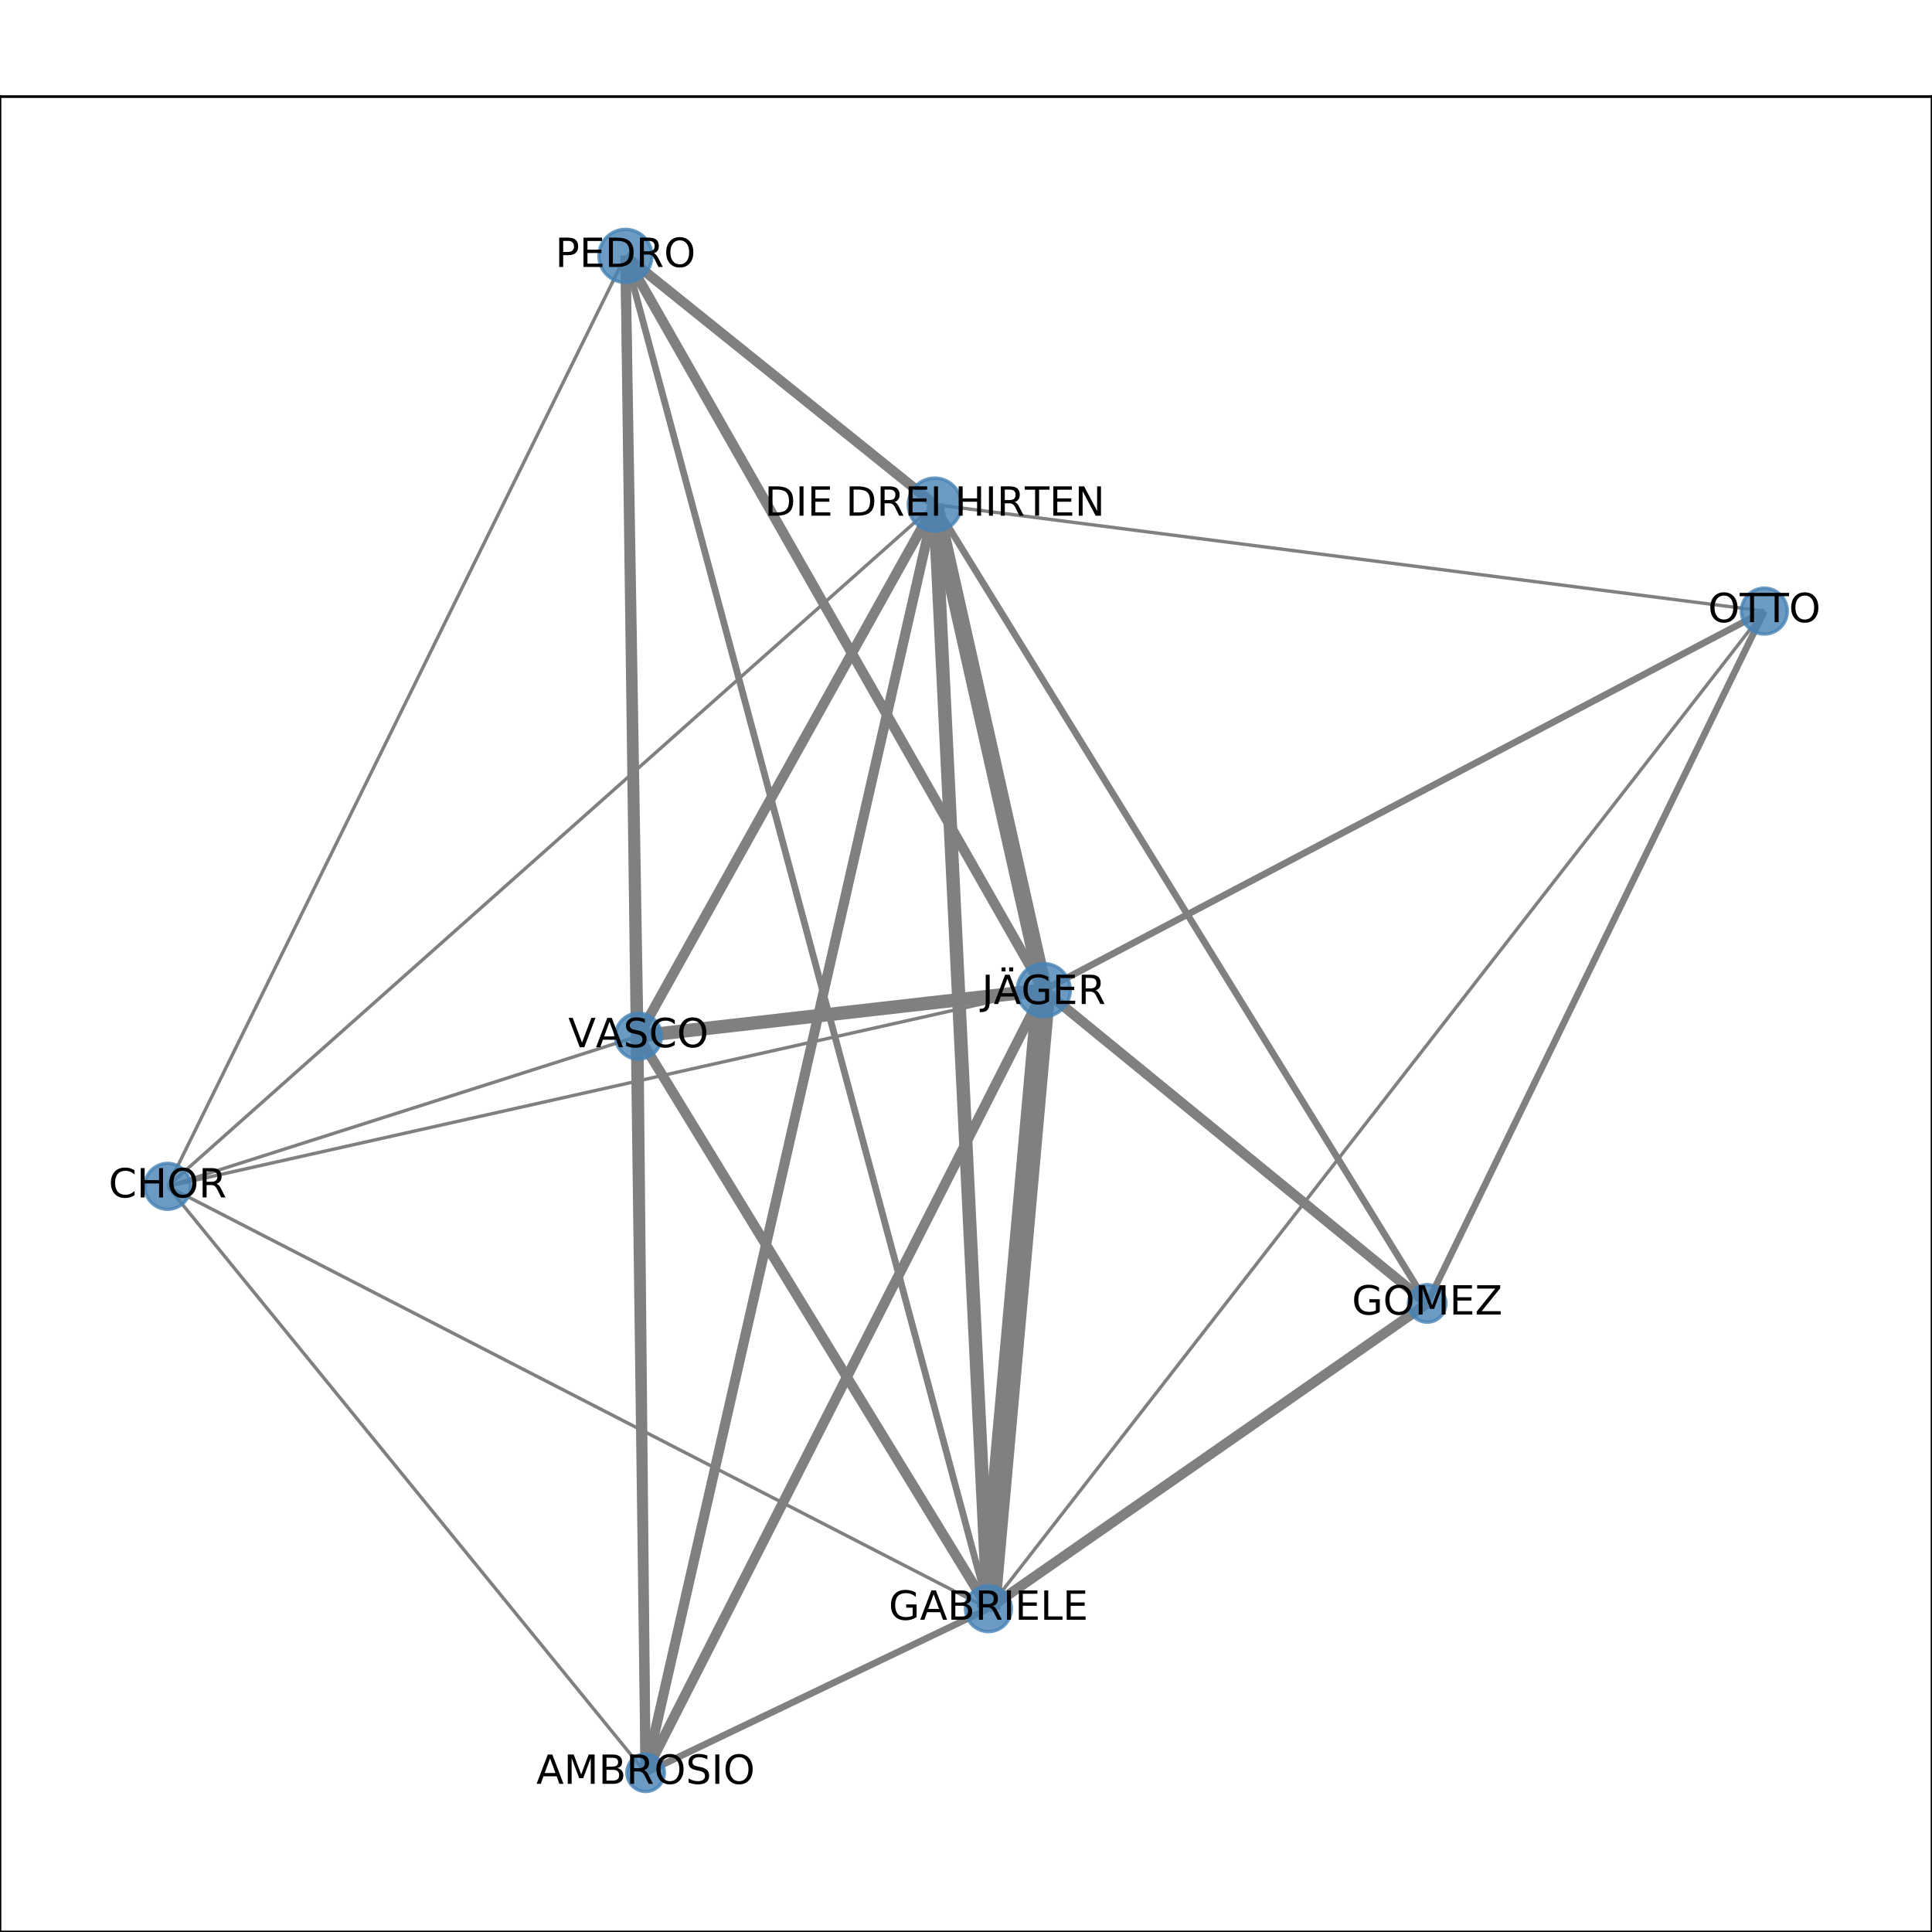 <?xml version="1.0" encoding="utf-8" standalone="no"?>
<!DOCTYPE svg PUBLIC "-//W3C//DTD SVG 1.1//EN"
  "http://www.w3.org/Graphics/SVG/1.1/DTD/svg11.dtd">
<!-- Created with matplotlib (http://matplotlib.org/) -->
<svg height="576pt" version="1.1" viewBox="0 0 576 576" width="576pt" xmlns="http://www.w3.org/2000/svg" xmlns:xlink="http://www.w3.org/1999/xlink">
 <defs>
  <style type="text/css">
*{stroke-linecap:butt;stroke-linejoin:round;}
  </style>
 </defs>
 <g id="figure_1">
  <g id="patch_1">
   <path d="M 0 576 
L 576 576 
L 576 0 
L 0 0 
z
" style="fill:#ffffff;"/>
  </g>
  <g id="axes_1">
   <g id="patch_2">
    <path d="M 0 576 
L 576 576 
L 576 28.8 
L 0 28.8 
z
" style="fill:#ffffff;"/>
   </g>
   <g id="LineCollection_1">
    <path clip-path="url(#pe332c15855)" d="M 49.983 353.691 
L 311.182 295.17 
" style="fill:none;stroke:#808080;"/>
    <path clip-path="url(#pe332c15855)" d="M 49.983 353.691 
L 190.346 308.912 
" style="fill:none;stroke:#808080;"/>
    <path clip-path="url(#pe332c15855)" d="M 49.983 353.691 
L 192.482 528.516 
" style="fill:none;stroke:#808080;"/>
    <path clip-path="url(#pe332c15855)" d="M 49.983 353.691 
L 294.69 479.598 
" style="fill:none;stroke:#808080;"/>
    <path clip-path="url(#pe332c15855)" d="M 49.983 353.691 
L 186.466 76.284 
" style="fill:none;stroke:#808080;"/>
    <path clip-path="url(#pe332c15855)" d="M 49.983 353.691 
L 278.689 150.438 
" style="fill:none;stroke:#808080;"/>
    <path clip-path="url(#pe332c15855)" d="M 311.182 295.17 
L 425.494 388.604 
" style="fill:none;stroke:#808080;stroke-width:3;"/>
    <path clip-path="url(#pe332c15855)" d="M 311.182 295.17 
L 294.69 479.598 
" style="fill:none;stroke:#808080;stroke-width:7;"/>
    <path clip-path="url(#pe332c15855)" d="M 311.182 295.17 
L 190.346 308.912 
" style="fill:none;stroke:#808080;stroke-width:4;"/>
    <path clip-path="url(#pe332c15855)" d="M 311.182 295.17 
L 192.482 528.516 
" style="fill:none;stroke:#808080;stroke-width:3;"/>
    <path clip-path="url(#pe332c15855)" d="M 311.182 295.17 
L 526.017 182.189 
" style="fill:none;stroke:#808080;stroke-width:2;"/>
    <path clip-path="url(#pe332c15855)" d="M 311.182 295.17 
L 186.466 76.284 
" style="fill:none;stroke:#808080;stroke-width:3;"/>
    <path clip-path="url(#pe332c15855)" d="M 311.182 295.17 
L 278.689 150.438 
" style="fill:none;stroke:#808080;stroke-width:5;"/>
    <path clip-path="url(#pe332c15855)" d="M 425.494 388.604 
L 526.017 182.189 
" style="fill:none;stroke:#808080;stroke-width:2;"/>
    <path clip-path="url(#pe332c15855)" d="M 425.494 388.604 
L 294.69 479.598 
" style="fill:none;stroke:#808080;stroke-width:3;"/>
    <path clip-path="url(#pe332c15855)" d="M 425.494 388.604 
L 278.689 150.438 
" style="fill:none;stroke:#808080;stroke-width:2;"/>
    <path clip-path="url(#pe332c15855)" d="M 294.69 479.598 
L 190.346 308.912 
" style="fill:none;stroke:#808080;stroke-width:3;"/>
    <path clip-path="url(#pe332c15855)" d="M 294.69 479.598 
L 192.482 528.516 
" style="fill:none;stroke:#808080;stroke-width:2;"/>
    <path clip-path="url(#pe332c15855)" d="M 294.69 479.598 
L 526.017 182.189 
" style="fill:none;stroke:#808080;"/>
    <path clip-path="url(#pe332c15855)" d="M 294.69 479.598 
L 186.466 76.284 
" style="fill:none;stroke:#808080;stroke-width:2;"/>
    <path clip-path="url(#pe332c15855)" d="M 294.69 479.598 
L 278.689 150.438 
" style="fill:none;stroke:#808080;stroke-width:4;"/>
    <path clip-path="url(#pe332c15855)" d="M 190.346 308.912 
L 192.482 528.516 
" style="fill:none;stroke:#808080;stroke-width:3;"/>
    <path clip-path="url(#pe332c15855)" d="M 190.346 308.912 
L 186.466 76.284 
" style="fill:none;stroke:#808080;stroke-width:3;"/>
    <path clip-path="url(#pe332c15855)" d="M 190.346 308.912 
L 278.689 150.438 
" style="fill:none;stroke:#808080;stroke-width:3;"/>
    <path clip-path="url(#pe332c15855)" d="M 192.482 528.516 
L 186.466 76.284 
" style="fill:none;stroke:#808080;stroke-width:3;"/>
    <path clip-path="url(#pe332c15855)" d="M 192.482 528.516 
L 278.689 150.438 
" style="fill:none;stroke:#808080;stroke-width:3;"/>
    <path clip-path="url(#pe332c15855)" d="M 526.017 182.189 
L 278.689 150.438 
" style="fill:none;stroke:#808080;"/>
    <path clip-path="url(#pe332c15855)" d="M 186.466 76.284 
L 278.689 150.438 
" style="fill:none;stroke:#808080;stroke-width:3;"/>
   </g>
   <g id="matplotlib.axis_1">
    <g id="xtick_1">
     <g id="line2d_1">
      <defs>
       <path d="M 0 0 
L 0 3.5 
" id="m51c676db13" style="stroke:#000000;stroke-width:0.8;"/>
      </defs>
      <g>
       <use style="stroke:#000000;stroke-width:0.8;" x="49.983" xlink:href="#m51c676db13" y="576"/>
      </g>
     </g>
     <g id="text_1">
      <!-- 0.0 -->
      <defs>
       <path d="M 31.781 66.406 
Q 24.172 66.406 20.328 58.906 
Q 16.5 51.422 16.5 36.375 
Q 16.5 21.391 20.328 13.891 
Q 24.172 6.391 31.781 6.391 
Q 39.453 6.391 43.281 13.891 
Q 47.125 21.391 47.125 36.375 
Q 47.125 51.422 43.281 58.906 
Q 39.453 66.406 31.781 66.406 
z
M 31.781 74.219 
Q 44.047 74.219 50.516 64.516 
Q 56.984 54.828 56.984 36.375 
Q 56.984 17.969 50.516 8.266 
Q 44.047 -1.422 31.781 -1.422 
Q 19.531 -1.422 13.062 8.266 
Q 6.594 17.969 6.594 36.375 
Q 6.594 54.828 13.062 64.516 
Q 19.531 74.219 31.781 74.219 
z
" id="DejaVuSans-30"/>
       <path d="M 10.688 12.406 
L 21 12.406 
L 21 0 
L 10.688 0 
z
" id="DejaVuSans-2e"/>
      </defs>
      <g transform="translate(42.032 590.598)scale(0.1 -0.1)">
       <use xlink:href="#DejaVuSans-30"/>
       <use x="63.623" xlink:href="#DejaVuSans-2e"/>
       <use x="95.41" xlink:href="#DejaVuSans-30"/>
      </g>
     </g>
    </g>
    <g id="xtick_2">
     <g id="line2d_2">
      <g>
       <use style="stroke:#000000;stroke-width:0.8;" x="145.19" xlink:href="#m51c676db13" y="576"/>
      </g>
     </g>
     <g id="text_2">
      <!-- 0.2 -->
      <defs>
       <path d="M 19.188 8.297 
L 53.609 8.297 
L 53.609 0 
L 7.328 0 
L 7.328 8.297 
Q 12.938 14.109 22.625 23.891 
Q 32.328 33.688 34.812 36.531 
Q 39.547 41.844 41.422 45.531 
Q 43.312 49.219 43.312 52.781 
Q 43.312 58.594 39.234 62.25 
Q 35.156 65.922 28.609 65.922 
Q 23.969 65.922 18.812 64.312 
Q 13.672 62.703 7.812 59.422 
L 7.812 69.391 
Q 13.766 71.781 18.938 73 
Q 24.125 74.219 28.422 74.219 
Q 39.75 74.219 46.484 68.547 
Q 53.219 62.891 53.219 53.422 
Q 53.219 48.922 51.531 44.891 
Q 49.859 40.875 45.406 35.406 
Q 44.188 33.984 37.641 27.219 
Q 31.109 20.453 19.188 8.297 
z
" id="DejaVuSans-32"/>
      </defs>
      <g transform="translate(137.239 590.598)scale(0.1 -0.1)">
       <use xlink:href="#DejaVuSans-30"/>
       <use x="63.623" xlink:href="#DejaVuSans-2e"/>
       <use x="95.41" xlink:href="#DejaVuSans-32"/>
      </g>
     </g>
    </g>
    <g id="xtick_3">
     <g id="line2d_3">
      <g>
       <use style="stroke:#000000;stroke-width:0.8;" x="240.397" xlink:href="#m51c676db13" y="576"/>
      </g>
     </g>
     <g id="text_3">
      <!-- 0.4 -->
      <defs>
       <path d="M 37.797 64.312 
L 12.891 25.391 
L 37.797 25.391 
z
M 35.203 72.906 
L 47.609 72.906 
L 47.609 25.391 
L 58.016 25.391 
L 58.016 17.188 
L 47.609 17.188 
L 47.609 0 
L 37.797 0 
L 37.797 17.188 
L 4.891 17.188 
L 4.891 26.703 
z
" id="DejaVuSans-34"/>
      </defs>
      <g transform="translate(232.445 590.598)scale(0.1 -0.1)">
       <use xlink:href="#DejaVuSans-30"/>
       <use x="63.623" xlink:href="#DejaVuSans-2e"/>
       <use x="95.41" xlink:href="#DejaVuSans-34"/>
      </g>
     </g>
    </g>
    <g id="xtick_4">
     <g id="line2d_4">
      <g>
       <use style="stroke:#000000;stroke-width:0.8;" x="335.603" xlink:href="#m51c676db13" y="576"/>
      </g>
     </g>
     <g id="text_4">
      <!-- 0.6 -->
      <defs>
       <path d="M 33.016 40.375 
Q 26.375 40.375 22.484 35.828 
Q 18.609 31.297 18.609 23.391 
Q 18.609 15.531 22.484 10.953 
Q 26.375 6.391 33.016 6.391 
Q 39.656 6.391 43.531 10.953 
Q 47.406 15.531 47.406 23.391 
Q 47.406 31.297 43.531 35.828 
Q 39.656 40.375 33.016 40.375 
z
M 52.594 71.297 
L 52.594 62.312 
Q 48.875 64.062 45.094 64.984 
Q 41.312 65.922 37.594 65.922 
Q 27.828 65.922 22.672 59.328 
Q 17.531 52.734 16.797 39.406 
Q 19.672 43.656 24.016 45.922 
Q 28.375 48.188 33.594 48.188 
Q 44.578 48.188 50.953 41.516 
Q 57.328 34.859 57.328 23.391 
Q 57.328 12.156 50.688 5.359 
Q 44.047 -1.422 33.016 -1.422 
Q 20.359 -1.422 13.672 8.266 
Q 6.984 17.969 6.984 36.375 
Q 6.984 53.656 15.188 63.938 
Q 23.391 74.219 37.203 74.219 
Q 40.922 74.219 44.703 73.484 
Q 48.484 72.75 52.594 71.297 
z
" id="DejaVuSans-36"/>
      </defs>
      <g transform="translate(327.652 590.598)scale(0.1 -0.1)">
       <use xlink:href="#DejaVuSans-30"/>
       <use x="63.623" xlink:href="#DejaVuSans-2e"/>
       <use x="95.41" xlink:href="#DejaVuSans-36"/>
      </g>
     </g>
    </g>
    <g id="xtick_5">
     <g id="line2d_5">
      <g>
       <use style="stroke:#000000;stroke-width:0.8;" x="430.81" xlink:href="#m51c676db13" y="576"/>
      </g>
     </g>
     <g id="text_5">
      <!-- 0.8 -->
      <defs>
       <path d="M 31.781 34.625 
Q 24.75 34.625 20.719 30.859 
Q 16.703 27.094 16.703 20.516 
Q 16.703 13.922 20.719 10.156 
Q 24.75 6.391 31.781 6.391 
Q 38.812 6.391 42.859 10.172 
Q 46.922 13.969 46.922 20.516 
Q 46.922 27.094 42.891 30.859 
Q 38.875 34.625 31.781 34.625 
z
M 21.922 38.812 
Q 15.578 40.375 12.031 44.719 
Q 8.5 49.078 8.5 55.328 
Q 8.5 64.062 14.719 69.141 
Q 20.953 74.219 31.781 74.219 
Q 42.672 74.219 48.875 69.141 
Q 55.078 64.062 55.078 55.328 
Q 55.078 49.078 51.531 44.719 
Q 48 40.375 41.703 38.812 
Q 48.828 37.156 52.797 32.312 
Q 56.781 27.484 56.781 20.516 
Q 56.781 9.906 50.312 4.234 
Q 43.844 -1.422 31.781 -1.422 
Q 19.734 -1.422 13.25 4.234 
Q 6.781 9.906 6.781 20.516 
Q 6.781 27.484 10.781 32.312 
Q 14.797 37.156 21.922 38.812 
z
M 18.312 54.391 
Q 18.312 48.734 21.844 45.562 
Q 25.391 42.391 31.781 42.391 
Q 38.141 42.391 41.719 45.562 
Q 45.312 48.734 45.312 54.391 
Q 45.312 60.062 41.719 63.234 
Q 38.141 66.406 31.781 66.406 
Q 25.391 66.406 21.844 63.234 
Q 18.312 60.062 18.312 54.391 
z
" id="DejaVuSans-38"/>
      </defs>
      <g transform="translate(422.858 590.598)scale(0.1 -0.1)">
       <use xlink:href="#DejaVuSans-30"/>
       <use x="63.623" xlink:href="#DejaVuSans-2e"/>
       <use x="95.41" xlink:href="#DejaVuSans-38"/>
      </g>
     </g>
    </g>
    <g id="xtick_6">
     <g id="line2d_6">
      <g>
       <use style="stroke:#000000;stroke-width:0.8;" x="526.017" xlink:href="#m51c676db13" y="576"/>
      </g>
     </g>
     <g id="text_6">
      <!-- 1.0 -->
      <defs>
       <path d="M 12.406 8.297 
L 28.516 8.297 
L 28.516 63.922 
L 10.984 60.406 
L 10.984 69.391 
L 28.422 72.906 
L 38.281 72.906 
L 38.281 8.297 
L 54.391 8.297 
L 54.391 0 
L 12.406 0 
z
" id="DejaVuSans-31"/>
      </defs>
      <g transform="translate(518.065 590.598)scale(0.1 -0.1)">
       <use xlink:href="#DejaVuSans-31"/>
       <use x="63.623" xlink:href="#DejaVuSans-2e"/>
       <use x="95.41" xlink:href="#DejaVuSans-30"/>
      </g>
     </g>
    </g>
   </g>
   <g id="matplotlib.axis_2">
    <g id="ytick_1">
     <g id="line2d_7">
      <defs>
       <path d="M 0 0 
L -3.5 0 
" id="m56375452fd" style="stroke:#000000;stroke-width:0.8;"/>
      </defs>
      <g>
       <use style="stroke:#000000;stroke-width:0.8;" x="0" xlink:href="#m56375452fd" y="528.516"/>
      </g>
     </g>
     <g id="text_7">
      <!-- 0.00 -->
      <g transform="translate(-29.266 532.315)scale(0.1 -0.1)">
       <use xlink:href="#DejaVuSans-30"/>
       <use x="63.623" xlink:href="#DejaVuSans-2e"/>
       <use x="95.41" xlink:href="#DejaVuSans-30"/>
       <use x="159.033" xlink:href="#DejaVuSans-30"/>
      </g>
     </g>
    </g>
    <g id="ytick_2">
     <g id="line2d_8">
      <g>
       <use style="stroke:#000000;stroke-width:0.8;" x="0" xlink:href="#m56375452fd" y="446.977"/>
      </g>
     </g>
     <g id="text_8">
      <!-- 0.05 -->
      <defs>
       <path d="M 10.797 72.906 
L 49.516 72.906 
L 49.516 64.594 
L 19.828 64.594 
L 19.828 46.734 
Q 21.969 47.469 24.109 47.828 
Q 26.266 48.188 28.422 48.188 
Q 40.625 48.188 47.75 41.5 
Q 54.891 34.812 54.891 23.391 
Q 54.891 11.625 47.562 5.094 
Q 40.234 -1.422 26.906 -1.422 
Q 22.312 -1.422 17.547 -0.641 
Q 12.797 0.141 7.719 1.703 
L 7.719 11.625 
Q 12.109 9.234 16.797 8.062 
Q 21.484 6.891 26.703 6.891 
Q 35.156 6.891 40.078 11.328 
Q 45.016 15.766 45.016 23.391 
Q 45.016 31 40.078 35.438 
Q 35.156 39.891 26.703 39.891 
Q 22.75 39.891 18.812 39.016 
Q 14.891 38.141 10.797 36.281 
z
" id="DejaVuSans-35"/>
      </defs>
      <g transform="translate(-29.266 450.777)scale(0.1 -0.1)">
       <use xlink:href="#DejaVuSans-30"/>
       <use x="63.623" xlink:href="#DejaVuSans-2e"/>
       <use x="95.41" xlink:href="#DejaVuSans-30"/>
       <use x="159.033" xlink:href="#DejaVuSans-35"/>
      </g>
     </g>
    </g>
    <g id="ytick_3">
     <g id="line2d_9">
      <g>
       <use style="stroke:#000000;stroke-width:0.8;" x="0" xlink:href="#m56375452fd" y="365.439"/>
      </g>
     </g>
     <g id="text_9">
      <!-- 0.10 -->
      <g transform="translate(-29.266 369.238)scale(0.1 -0.1)">
       <use xlink:href="#DejaVuSans-30"/>
       <use x="63.623" xlink:href="#DejaVuSans-2e"/>
       <use x="95.41" xlink:href="#DejaVuSans-31"/>
       <use x="159.033" xlink:href="#DejaVuSans-30"/>
      </g>
     </g>
    </g>
    <g id="ytick_4">
     <g id="line2d_10">
      <g>
       <use style="stroke:#000000;stroke-width:0.8;" x="0" xlink:href="#m56375452fd" y="283.901"/>
      </g>
     </g>
     <g id="text_10">
      <!-- 0.15 -->
      <g transform="translate(-29.266 287.7)scale(0.1 -0.1)">
       <use xlink:href="#DejaVuSans-30"/>
       <use x="63.623" xlink:href="#DejaVuSans-2e"/>
       <use x="95.41" xlink:href="#DejaVuSans-31"/>
       <use x="159.033" xlink:href="#DejaVuSans-35"/>
      </g>
     </g>
    </g>
    <g id="ytick_5">
     <g id="line2d_11">
      <g>
       <use style="stroke:#000000;stroke-width:0.8;" x="0" xlink:href="#m56375452fd" y="202.363"/>
      </g>
     </g>
     <g id="text_11">
      <!-- 0.20 -->
      <g transform="translate(-29.266 206.162)scale(0.1 -0.1)">
       <use xlink:href="#DejaVuSans-30"/>
       <use x="63.623" xlink:href="#DejaVuSans-2e"/>
       <use x="95.41" xlink:href="#DejaVuSans-32"/>
       <use x="159.033" xlink:href="#DejaVuSans-30"/>
      </g>
     </g>
    </g>
    <g id="ytick_6">
     <g id="line2d_12">
      <g>
       <use style="stroke:#000000;stroke-width:0.8;" x="0" xlink:href="#m56375452fd" y="120.824"/>
      </g>
     </g>
     <g id="text_12">
      <!-- 0.25 -->
      <g transform="translate(-29.266 124.624)scale(0.1 -0.1)">
       <use xlink:href="#DejaVuSans-30"/>
       <use x="63.623" xlink:href="#DejaVuSans-2e"/>
       <use x="95.41" xlink:href="#DejaVuSans-32"/>
       <use x="159.033" xlink:href="#DejaVuSans-35"/>
      </g>
     </g>
    </g>
    <g id="ytick_7">
     <g id="line2d_13">
      <g>
       <use style="stroke:#000000;stroke-width:0.8;" x="0" xlink:href="#m56375452fd" y="39.286"/>
      </g>
     </g>
     <g id="text_13">
      <!-- 0.30 -->
      <defs>
       <path d="M 40.578 39.312 
Q 47.656 37.797 51.625 33 
Q 55.609 28.219 55.609 21.188 
Q 55.609 10.406 48.188 4.484 
Q 40.766 -1.422 27.094 -1.422 
Q 22.516 -1.422 17.656 -0.516 
Q 12.797 0.391 7.625 2.203 
L 7.625 11.719 
Q 11.719 9.328 16.594 8.109 
Q 21.484 6.891 26.812 6.891 
Q 36.078 6.891 40.938 10.547 
Q 45.797 14.203 45.797 21.188 
Q 45.797 27.641 41.281 31.266 
Q 36.766 34.906 28.719 34.906 
L 20.219 34.906 
L 20.219 43.016 
L 29.109 43.016 
Q 36.375 43.016 40.234 45.922 
Q 44.094 48.828 44.094 54.297 
Q 44.094 59.906 40.109 62.906 
Q 36.141 65.922 28.719 65.922 
Q 24.656 65.922 20.016 65.031 
Q 15.375 64.156 9.812 62.312 
L 9.812 71.094 
Q 15.438 72.656 20.344 73.438 
Q 25.25 74.219 29.594 74.219 
Q 40.828 74.219 47.359 69.109 
Q 53.906 64.016 53.906 55.328 
Q 53.906 49.266 50.438 45.094 
Q 46.969 40.922 40.578 39.312 
z
" id="DejaVuSans-33"/>
      </defs>
      <g transform="translate(-29.266 43.085)scale(0.1 -0.1)">
       <use xlink:href="#DejaVuSans-30"/>
       <use x="63.623" xlink:href="#DejaVuSans-2e"/>
       <use x="95.41" xlink:href="#DejaVuSans-33"/>
       <use x="159.033" xlink:href="#DejaVuSans-30"/>
      </g>
     </g>
    </g>
   </g>
   <g id="PathCollection_1">
    <path clip-path="url(#pe332c15855)" d="M 49.983 360.537 
C 51.799 360.537 53.541 359.816 54.825 358.532 
C 56.109 357.248 56.83 355.506 56.83 353.691 
C 56.83 351.875 56.109 350.133 54.825 348.849 
C 53.541 347.565 51.799 346.844 49.983 346.844 
C 48.168 346.844 46.426 347.565 45.142 348.849 
C 43.858 350.133 43.137 351.875 43.137 353.691 
C 43.137 355.506 43.858 357.248 45.142 358.532 
C 46.426 359.816 48.168 360.537 49.983 360.537 
z
" style="fill:#4682b4;fill-opacity:0.8;stroke:#4682b4;stroke-opacity:0.8;"/>
    <path clip-path="url(#pe332c15855)" d="M 311.182 303.076 
C 313.279 303.076 315.29 302.243 316.772 300.761 
C 318.255 299.278 319.088 297.267 319.088 295.17 
C 319.088 293.074 318.255 291.063 316.772 289.58 
C 315.29 288.098 313.279 287.265 311.182 287.265 
C 309.086 287.265 307.075 288.098 305.592 289.58 
C 304.11 291.063 303.277 293.074 303.277 295.17 
C 303.277 297.267 304.11 299.278 305.592 300.761 
C 307.075 302.243 309.086 303.076 311.182 303.076 
z
" style="fill:#4682b4;fill-opacity:0.8;stroke:#4682b4;stroke-opacity:0.8;"/>
    <path clip-path="url(#pe332c15855)" d="M 425.494 394.194 
C 426.976 394.194 428.398 393.605 429.447 392.557 
C 430.495 391.509 431.084 390.087 431.084 388.604 
C 431.084 387.122 430.495 385.7 429.447 384.651 
C 428.398 383.603 426.976 383.014 425.494 383.014 
C 424.011 383.014 422.589 383.603 421.541 384.651 
C 420.493 385.7 419.904 387.122 419.904 388.604 
C 419.904 390.087 420.493 391.509 421.541 392.557 
C 422.589 393.605 424.011 394.194 425.494 394.194 
z
" style="fill:#4682b4;fill-opacity:0.8;stroke:#4682b4;stroke-opacity:0.8;"/>
    <path clip-path="url(#pe332c15855)" d="M 294.69 486.445 
C 296.506 486.445 298.248 485.723 299.532 484.439 
C 300.816 483.156 301.537 481.414 301.537 479.598 
C 301.537 477.782 300.816 476.041 299.532 474.757 
C 298.248 473.473 296.506 472.752 294.69 472.752 
C 292.875 472.752 291.133 473.473 289.849 474.757 
C 288.565 476.041 287.844 477.782 287.844 479.598 
C 287.844 481.414 288.565 483.156 289.849 484.439 
C 291.133 485.723 292.875 486.445 294.69 486.445 
z
" style="fill:#4682b4;fill-opacity:0.8;stroke:#4682b4;stroke-opacity:0.8;"/>
    <path clip-path="url(#pe332c15855)" d="M 190.346 315.758 
C 192.162 315.758 193.903 315.037 195.187 313.753 
C 196.471 312.469 197.192 310.727 197.192 308.912 
C 197.192 307.096 196.471 305.354 195.187 304.07 
C 193.903 302.786 192.162 302.065 190.346 302.065 
C 188.53 302.065 186.789 302.786 185.505 304.07 
C 184.221 305.354 183.499 307.096 183.499 308.912 
C 183.499 310.727 184.221 312.469 185.505 313.753 
C 186.789 315.037 188.53 315.758 190.346 315.758 
z
" style="fill:#4682b4;fill-opacity:0.8;stroke:#4682b4;stroke-opacity:0.8;"/>
    <path clip-path="url(#pe332c15855)" d="M 192.482 534.106 
C 193.964 534.106 195.386 533.517 196.435 532.469 
C 197.483 531.42 198.072 529.998 198.072 528.516 
C 198.072 527.033 197.483 525.611 196.435 524.563 
C 195.386 523.515 193.964 522.926 192.482 522.926 
C 190.999 522.926 189.577 523.515 188.529 524.563 
C 187.481 525.611 186.892 527.033 186.892 528.516 
C 186.892 529.998 187.481 531.42 188.529 532.469 
C 189.577 533.517 190.999 534.106 192.482 534.106 
z
" style="fill:#4682b4;fill-opacity:0.8;stroke:#4682b4;stroke-opacity:0.8;"/>
    <path clip-path="url(#pe332c15855)" d="M 526.017 189.035 
C 527.832 189.035 529.574 188.314 530.858 187.03 
C 532.142 185.746 532.863 184.004 532.863 182.189 
C 532.863 180.373 532.142 178.631 530.858 177.348 
C 529.574 176.064 527.832 175.342 526.017 175.342 
C 524.201 175.342 522.459 176.064 521.175 177.348 
C 519.891 178.631 519.17 180.373 519.17 182.189 
C 519.17 184.004 519.891 185.746 521.175 187.03 
C 522.459 188.314 524.201 189.035 526.017 189.035 
z
" style="fill:#4682b4;fill-opacity:0.8;stroke:#4682b4;stroke-opacity:0.8;"/>
    <path clip-path="url(#pe332c15855)" d="M 186.466 84.19 
C 188.562 84.19 190.573 83.357 192.056 81.874 
C 193.539 80.392 194.372 78.381 194.372 76.284 
C 194.372 74.188 193.539 72.177 192.056 70.694 
C 190.573 69.212 188.562 68.379 186.466 68.379 
C 184.369 68.379 182.358 69.212 180.876 70.694 
C 179.393 72.177 178.56 74.188 178.56 76.284 
C 178.56 78.381 179.393 80.392 180.876 81.874 
C 182.358 83.357 184.369 84.19 186.466 84.19 
z
" style="fill:#4682b4;fill-opacity:0.8;stroke:#4682b4;stroke-opacity:0.8;"/>
    <path clip-path="url(#pe332c15855)" d="M 278.689 158.344 
C 280.786 158.344 282.797 157.511 284.279 156.028 
C 285.762 154.546 286.595 152.535 286.595 150.438 
C 286.595 148.341 285.762 146.33 284.279 144.848 
C 282.797 143.365 280.786 142.532 278.689 142.532 
C 276.593 142.532 274.581 143.365 273.099 144.848 
C 271.616 146.33 270.783 148.341 270.783 150.438 
C 270.783 152.535 271.616 154.546 273.099 156.028 
C 274.581 157.511 276.593 158.344 278.689 158.344 
z
" style="fill:#4682b4;fill-opacity:0.8;stroke:#4682b4;stroke-opacity:0.8;"/>
   </g>
   <g id="patch_3">
    <path d="M 0 576 
L 0 28.8 
" style="fill:none;stroke:#000000;stroke-linecap:square;stroke-linejoin:miter;stroke-width:0.8;"/>
   </g>
   <g id="patch_4">
    <path d="M 576 576 
L 576 28.8 
" style="fill:none;stroke:#000000;stroke-linecap:square;stroke-linejoin:miter;stroke-width:0.8;"/>
   </g>
   <g id="patch_5">
    <path d="M 0 576 
L 576 576 
" style="fill:none;stroke:#000000;stroke-linecap:square;stroke-linejoin:miter;stroke-width:0.8;"/>
   </g>
   <g id="patch_6">
    <path d="M 0 28.8 
L 576 28.8 
" style="fill:none;stroke:#000000;stroke-linecap:square;stroke-linejoin:miter;stroke-width:0.8;"/>
   </g>
   <g id="text_14">
    <g clip-path="url(#pe332c15855)">
     <!-- CHOR -->
     <defs>
      <path d="M 64.406 67.281 
L 64.406 56.891 
Q 59.422 61.531 53.781 63.812 
Q 48.141 66.109 41.797 66.109 
Q 29.297 66.109 22.656 58.469 
Q 16.016 50.828 16.016 36.375 
Q 16.016 21.969 22.656 14.328 
Q 29.297 6.688 41.797 6.688 
Q 48.141 6.688 53.781 8.984 
Q 59.422 11.281 64.406 15.922 
L 64.406 5.609 
Q 59.234 2.094 53.438 0.328 
Q 47.656 -1.422 41.219 -1.422 
Q 24.656 -1.422 15.125 8.703 
Q 5.609 18.844 5.609 36.375 
Q 5.609 53.953 15.125 64.078 
Q 24.656 74.219 41.219 74.219 
Q 47.75 74.219 53.531 72.484 
Q 59.328 70.75 64.406 67.281 
z
" id="DejaVuSans-43"/>
      <path d="M 9.812 72.906 
L 19.672 72.906 
L 19.672 43.016 
L 55.516 43.016 
L 55.516 72.906 
L 65.375 72.906 
L 65.375 0 
L 55.516 0 
L 55.516 34.719 
L 19.672 34.719 
L 19.672 0 
L 9.812 0 
z
" id="DejaVuSans-48"/>
      <path d="M 39.406 66.219 
Q 28.656 66.219 22.328 58.203 
Q 16.016 50.203 16.016 36.375 
Q 16.016 22.609 22.328 14.594 
Q 28.656 6.594 39.406 6.594 
Q 50.141 6.594 56.422 14.594 
Q 62.703 22.609 62.703 36.375 
Q 62.703 50.203 56.422 58.203 
Q 50.141 66.219 39.406 66.219 
z
M 39.406 74.219 
Q 54.734 74.219 63.906 63.938 
Q 73.094 53.656 73.094 36.375 
Q 73.094 19.141 63.906 8.859 
Q 54.734 -1.422 39.406 -1.422 
Q 24.031 -1.422 14.812 8.828 
Q 5.609 19.094 5.609 36.375 
Q 5.609 53.656 14.812 63.938 
Q 24.031 74.219 39.406 74.219 
z
" id="DejaVuSans-4f"/>
      <path d="M 44.391 34.188 
Q 47.562 33.109 50.562 29.594 
Q 53.562 26.078 56.594 19.922 
L 66.609 0 
L 56 0 
L 46.688 18.703 
Q 43.062 26.031 39.672 28.422 
Q 36.281 30.812 30.422 30.812 
L 19.672 30.812 
L 19.672 0 
L 9.812 0 
L 9.812 72.906 
L 32.078 72.906 
Q 44.578 72.906 50.734 67.672 
Q 56.891 62.453 56.891 51.906 
Q 56.891 45.016 53.688 40.469 
Q 50.484 35.938 44.391 34.188 
z
M 19.672 64.797 
L 19.672 38.922 
L 32.078 38.922 
Q 39.203 38.922 42.844 42.219 
Q 46.484 45.516 46.484 51.906 
Q 46.484 58.297 42.844 61.547 
Q 39.203 64.797 32.078 64.797 
z
" id="DejaVuSans-52"/>
     </defs>
     <g transform="translate(32.389 357.002)scale(0.12 -0.12)">
      <use xlink:href="#DejaVuSans-43"/>
      <use x="69.824" xlink:href="#DejaVuSans-48"/>
      <use x="145.02" xlink:href="#DejaVuSans-4f"/>
      <use x="223.73" xlink:href="#DejaVuSans-52"/>
     </g>
    </g>
   </g>
   <g id="text_15">
    <g clip-path="url(#pe332c15855)">
     <!-- JÄGER -->
     <defs>
      <path d="M 9.812 72.906 
L 19.672 72.906 
L 19.672 5.078 
Q 19.672 -8.109 14.672 -14.062 
Q 9.672 -20.016 -1.422 -20.016 
L -5.172 -20.016 
L -5.172 -11.719 
L -2.094 -11.719 
Q 4.438 -11.719 7.125 -8.047 
Q 9.812 -4.391 9.812 5.078 
z
" id="DejaVuSans-4a"/>
      <path d="M 34.188 63.188 
L 20.797 26.906 
L 47.609 26.906 
z
M 28.609 72.906 
L 39.797 72.906 
L 67.578 0 
L 57.328 0 
L 50.688 18.703 
L 17.828 18.703 
L 11.188 0 
L 0.781 0 
z
M 38.719 91.094 
L 48.625 91.094 
L 48.625 81.188 
L 38.719 81.188 
z
M 19.625 91.094 
L 29.531 91.094 
L 29.531 81.188 
L 19.625 81.188 
z
" id="DejaVuSans-c4"/>
      <path d="M 59.516 10.406 
L 59.516 29.984 
L 43.406 29.984 
L 43.406 38.094 
L 69.281 38.094 
L 69.281 6.781 
Q 63.578 2.734 56.688 0.656 
Q 49.812 -1.422 42 -1.422 
Q 24.906 -1.422 15.25 8.562 
Q 5.609 18.562 5.609 36.375 
Q 5.609 54.25 15.25 64.234 
Q 24.906 74.219 42 74.219 
Q 49.125 74.219 55.547 72.453 
Q 61.969 70.703 67.391 67.281 
L 67.391 56.781 
Q 61.922 61.422 55.766 63.766 
Q 49.609 66.109 42.828 66.109 
Q 29.438 66.109 22.719 58.641 
Q 16.016 51.172 16.016 36.375 
Q 16.016 21.625 22.719 14.156 
Q 29.438 6.688 42.828 6.688 
Q 48.047 6.688 52.141 7.594 
Q 56.25 8.5 59.516 10.406 
z
" id="DejaVuSans-47"/>
      <path d="M 9.812 72.906 
L 55.906 72.906 
L 55.906 64.594 
L 19.672 64.594 
L 19.672 43.016 
L 54.391 43.016 
L 54.391 34.719 
L 19.672 34.719 
L 19.672 8.297 
L 56.781 8.297 
L 56.781 0 
L 9.812 0 
z
" id="DejaVuSans-45"/>
     </defs>
     <g transform="translate(292.7 299.341)scale(0.12 -0.12)">
      <use xlink:href="#DejaVuSans-4a"/>
      <use x="29.477" xlink:href="#DejaVuSans-c4"/>
      <use x="97.869" xlink:href="#DejaVuSans-47"/>
      <use x="175.359" xlink:href="#DejaVuSans-45"/>
      <use x="238.543" xlink:href="#DejaVuSans-52"/>
     </g>
    </g>
   </g>
   <g id="text_16">
    <g clip-path="url(#pe332c15855)">
     <!-- GOMEZ -->
     <defs>
      <path d="M 9.812 72.906 
L 24.516 72.906 
L 43.109 23.297 
L 61.812 72.906 
L 76.516 72.906 
L 76.516 0 
L 66.891 0 
L 66.891 64.016 
L 48.094 14.016 
L 38.188 14.016 
L 19.391 64.016 
L 19.391 0 
L 9.812 0 
z
" id="DejaVuSans-4d"/>
      <path d="M 5.609 72.906 
L 62.891 72.906 
L 62.891 65.375 
L 16.797 8.297 
L 64.016 8.297 
L 64.016 0 
L 4.5 0 
L 4.5 7.516 
L 50.594 64.594 
L 5.609 64.594 
z
" id="DejaVuSans-5a"/>
     </defs>
     <g transform="translate(403.043 391.915)scale(0.12 -0.12)">
      <use xlink:href="#DejaVuSans-47"/>
      <use x="77.49" xlink:href="#DejaVuSans-4f"/>
      <use x="156.201" xlink:href="#DejaVuSans-4d"/>
      <use x="242.48" xlink:href="#DejaVuSans-45"/>
      <use x="305.664" xlink:href="#DejaVuSans-5a"/>
     </g>
    </g>
   </g>
   <g id="text_17">
    <g clip-path="url(#pe332c15855)">
     <!-- VASCO -->
     <defs>
      <path d="M 28.609 0 
L 0.781 72.906 
L 11.078 72.906 
L 34.188 11.531 
L 57.328 72.906 
L 67.578 72.906 
L 39.797 0 
z
" id="DejaVuSans-56"/>
      <path d="M 34.188 63.188 
L 20.797 26.906 
L 47.609 26.906 
z
M 28.609 72.906 
L 39.797 72.906 
L 67.578 0 
L 57.328 0 
L 50.688 18.703 
L 17.828 18.703 
L 11.188 0 
L 0.781 0 
z
" id="DejaVuSans-41"/>
      <path d="M 53.516 70.516 
L 53.516 60.891 
Q 47.906 63.578 42.922 64.891 
Q 37.938 66.219 33.297 66.219 
Q 25.25 66.219 20.875 63.094 
Q 16.5 59.969 16.5 54.203 
Q 16.5 49.359 19.406 46.891 
Q 22.312 44.438 30.422 42.922 
L 36.375 41.703 
Q 47.406 39.594 52.656 34.297 
Q 57.906 29 57.906 20.125 
Q 57.906 9.516 50.797 4.047 
Q 43.703 -1.422 29.984 -1.422 
Q 24.812 -1.422 18.969 -0.25 
Q 13.141 0.922 6.891 3.219 
L 6.891 13.375 
Q 12.891 10.016 18.656 8.297 
Q 24.422 6.594 29.984 6.594 
Q 38.422 6.594 43.016 9.906 
Q 47.609 13.234 47.609 19.391 
Q 47.609 24.75 44.312 27.781 
Q 41.016 30.812 33.5 32.328 
L 27.484 33.5 
Q 16.453 35.688 11.516 40.375 
Q 6.594 45.062 6.594 53.422 
Q 6.594 63.094 13.406 68.656 
Q 20.219 74.219 32.172 74.219 
Q 37.312 74.219 42.625 73.281 
Q 47.953 72.359 53.516 70.516 
z
" id="DejaVuSans-53"/>
     </defs>
     <g transform="translate(169.421 312.223)scale(0.12 -0.12)">
      <use xlink:href="#DejaVuSans-56"/>
      <use x="68.314" xlink:href="#DejaVuSans-41"/>
      <use x="136.723" xlink:href="#DejaVuSans-53"/>
      <use x="200.199" xlink:href="#DejaVuSans-43"/>
      <use x="270.023" xlink:href="#DejaVuSans-4f"/>
     </g>
    </g>
   </g>
   <g id="text_18">
    <g clip-path="url(#pe332c15855)">
     <!-- AMBROSIO -->
     <defs>
      <path d="M 19.672 34.812 
L 19.672 8.109 
L 35.5 8.109 
Q 43.453 8.109 47.281 11.406 
Q 51.125 14.703 51.125 21.484 
Q 51.125 28.328 47.281 31.562 
Q 43.453 34.812 35.5 34.812 
z
M 19.672 64.797 
L 19.672 42.828 
L 34.281 42.828 
Q 41.5 42.828 45.031 45.531 
Q 48.578 48.25 48.578 53.812 
Q 48.578 59.328 45.031 62.062 
Q 41.5 64.797 34.281 64.797 
z
M 9.812 72.906 
L 35.016 72.906 
Q 46.297 72.906 52.391 68.219 
Q 58.5 63.531 58.5 54.891 
Q 58.5 48.188 55.375 44.234 
Q 52.25 40.281 46.188 39.312 
Q 53.469 37.75 57.5 32.781 
Q 61.531 27.828 61.531 20.406 
Q 61.531 10.641 54.891 5.312 
Q 48.25 0 35.984 0 
L 9.812 0 
z
" id="DejaVuSans-42"/>
      <path d="M 9.812 72.906 
L 19.672 72.906 
L 19.672 0 
L 9.812 0 
z
" id="DejaVuSans-49"/>
     </defs>
     <g transform="translate(159.89 531.827)scale(0.12 -0.12)">
      <use xlink:href="#DejaVuSans-41"/>
      <use x="68.408" xlink:href="#DejaVuSans-4d"/>
      <use x="154.688" xlink:href="#DejaVuSans-42"/>
      <use x="223.291" xlink:href="#DejaVuSans-52"/>
      <use x="292.773" xlink:href="#DejaVuSans-4f"/>
      <use x="371.484" xlink:href="#DejaVuSans-53"/>
      <use x="434.961" xlink:href="#DejaVuSans-49"/>
      <use x="464.453" xlink:href="#DejaVuSans-4f"/>
     </g>
    </g>
   </g>
   <g id="text_19">
    <g clip-path="url(#pe332c15855)">
     <!-- OTTO -->
     <defs>
      <path d="M -0.297 72.906 
L 61.375 72.906 
L 61.375 64.594 
L 35.5 64.594 
L 35.5 0 
L 25.594 0 
L 25.594 64.594 
L -0.297 64.594 
z
" id="DejaVuSans-54"/>
     </defs>
     <g transform="translate(509.242 185.5)scale(0.12 -0.12)">
      <use xlink:href="#DejaVuSans-4f"/>
      <use x="78.711" xlink:href="#DejaVuSans-54"/>
      <use x="139.779" xlink:href="#DejaVuSans-54"/>
      <use x="200.863" xlink:href="#DejaVuSans-4f"/>
     </g>
    </g>
   </g>
   <g id="text_20">
    <g clip-path="url(#pe332c15855)">
     <!-- PEDRO -->
     <defs>
      <path d="M 19.672 64.797 
L 19.672 37.406 
L 32.078 37.406 
Q 38.969 37.406 42.719 40.969 
Q 46.484 44.531 46.484 51.125 
Q 46.484 57.672 42.719 61.234 
Q 38.969 64.797 32.078 64.797 
z
M 9.812 72.906 
L 32.078 72.906 
Q 44.344 72.906 50.609 67.359 
Q 56.891 61.812 56.891 51.125 
Q 56.891 40.328 50.609 34.812 
Q 44.344 29.297 32.078 29.297 
L 19.672 29.297 
L 19.672 0 
L 9.812 0 
z
" id="DejaVuSans-50"/>
      <path d="M 19.672 64.797 
L 19.672 8.109 
L 31.594 8.109 
Q 46.688 8.109 53.688 14.938 
Q 60.688 21.781 60.688 36.531 
Q 60.688 51.172 53.688 57.984 
Q 46.688 64.797 31.594 64.797 
z
M 9.812 72.906 
L 30.078 72.906 
Q 51.266 72.906 61.172 64.094 
Q 71.094 55.281 71.094 36.531 
Q 71.094 17.672 61.125 8.828 
Q 51.172 0 30.078 0 
L 9.812 0 
z
" id="DejaVuSans-44"/>
     </defs>
     <g transform="translate(165.545 79.596)scale(0.12 -0.12)">
      <use xlink:href="#DejaVuSans-50"/>
      <use x="60.303" xlink:href="#DejaVuSans-45"/>
      <use x="123.486" xlink:href="#DejaVuSans-44"/>
      <use x="200.488" xlink:href="#DejaVuSans-52"/>
      <use x="269.971" xlink:href="#DejaVuSans-4f"/>
     </g>
    </g>
   </g>
   <g id="text_21">
    <g clip-path="url(#pe332c15855)">
     <!-- DIE DREI HIRTEN -->
     <defs>
      <path id="DejaVuSans-20"/>
      <path d="M 9.812 72.906 
L 23.094 72.906 
L 55.422 11.922 
L 55.422 72.906 
L 64.984 72.906 
L 64.984 0 
L 51.703 0 
L 19.391 60.984 
L 19.391 0 
L 9.812 0 
z
" id="DejaVuSans-4e"/>
     </defs>
     <g transform="translate(227.954 153.749)scale(0.12 -0.12)">
      <use xlink:href="#DejaVuSans-44"/>
      <use x="77.002" xlink:href="#DejaVuSans-49"/>
      <use x="106.494" xlink:href="#DejaVuSans-45"/>
      <use x="169.678" xlink:href="#DejaVuSans-20"/>
      <use x="201.465" xlink:href="#DejaVuSans-44"/>
      <use x="278.467" xlink:href="#DejaVuSans-52"/>
      <use x="347.949" xlink:href="#DejaVuSans-45"/>
      <use x="411.133" xlink:href="#DejaVuSans-49"/>
      <use x="440.625" xlink:href="#DejaVuSans-20"/>
      <use x="472.412" xlink:href="#DejaVuSans-48"/>
      <use x="547.607" xlink:href="#DejaVuSans-49"/>
      <use x="577.1" xlink:href="#DejaVuSans-52"/>
      <use x="646.473" xlink:href="#DejaVuSans-54"/>
      <use x="707.557" xlink:href="#DejaVuSans-45"/>
      <use x="770.74" xlink:href="#DejaVuSans-4e"/>
     </g>
    </g>
   </g>
   <g id="text_22">
    <g clip-path="url(#pe332c15855)">
     <!-- GABRIELE -->
     <defs>
      <path d="M 9.812 72.906 
L 19.672 72.906 
L 19.672 8.297 
L 55.172 8.297 
L 55.172 0 
L 9.812 0 
z
" id="DejaVuSans-4c"/>
     </defs>
     <g transform="translate(264.956 482.909)scale(0.12 -0.12)">
      <use xlink:href="#DejaVuSans-47"/>
      <use x="77.49" xlink:href="#DejaVuSans-41"/>
      <use x="145.898" xlink:href="#DejaVuSans-42"/>
      <use x="214.502" xlink:href="#DejaVuSans-52"/>
      <use x="283.984" xlink:href="#DejaVuSans-49"/>
      <use x="313.477" xlink:href="#DejaVuSans-45"/>
      <use x="376.66" xlink:href="#DejaVuSans-4c"/>
      <use x="432.373" xlink:href="#DejaVuSans-45"/>
     </g>
    </g>
   </g>
  </g>
 </g>
 <defs>
  <clipPath id="pe332c15855">
   <rect height="547.2" width="576" x="0" y="28.8"/>
  </clipPath>
 </defs>
</svg>
